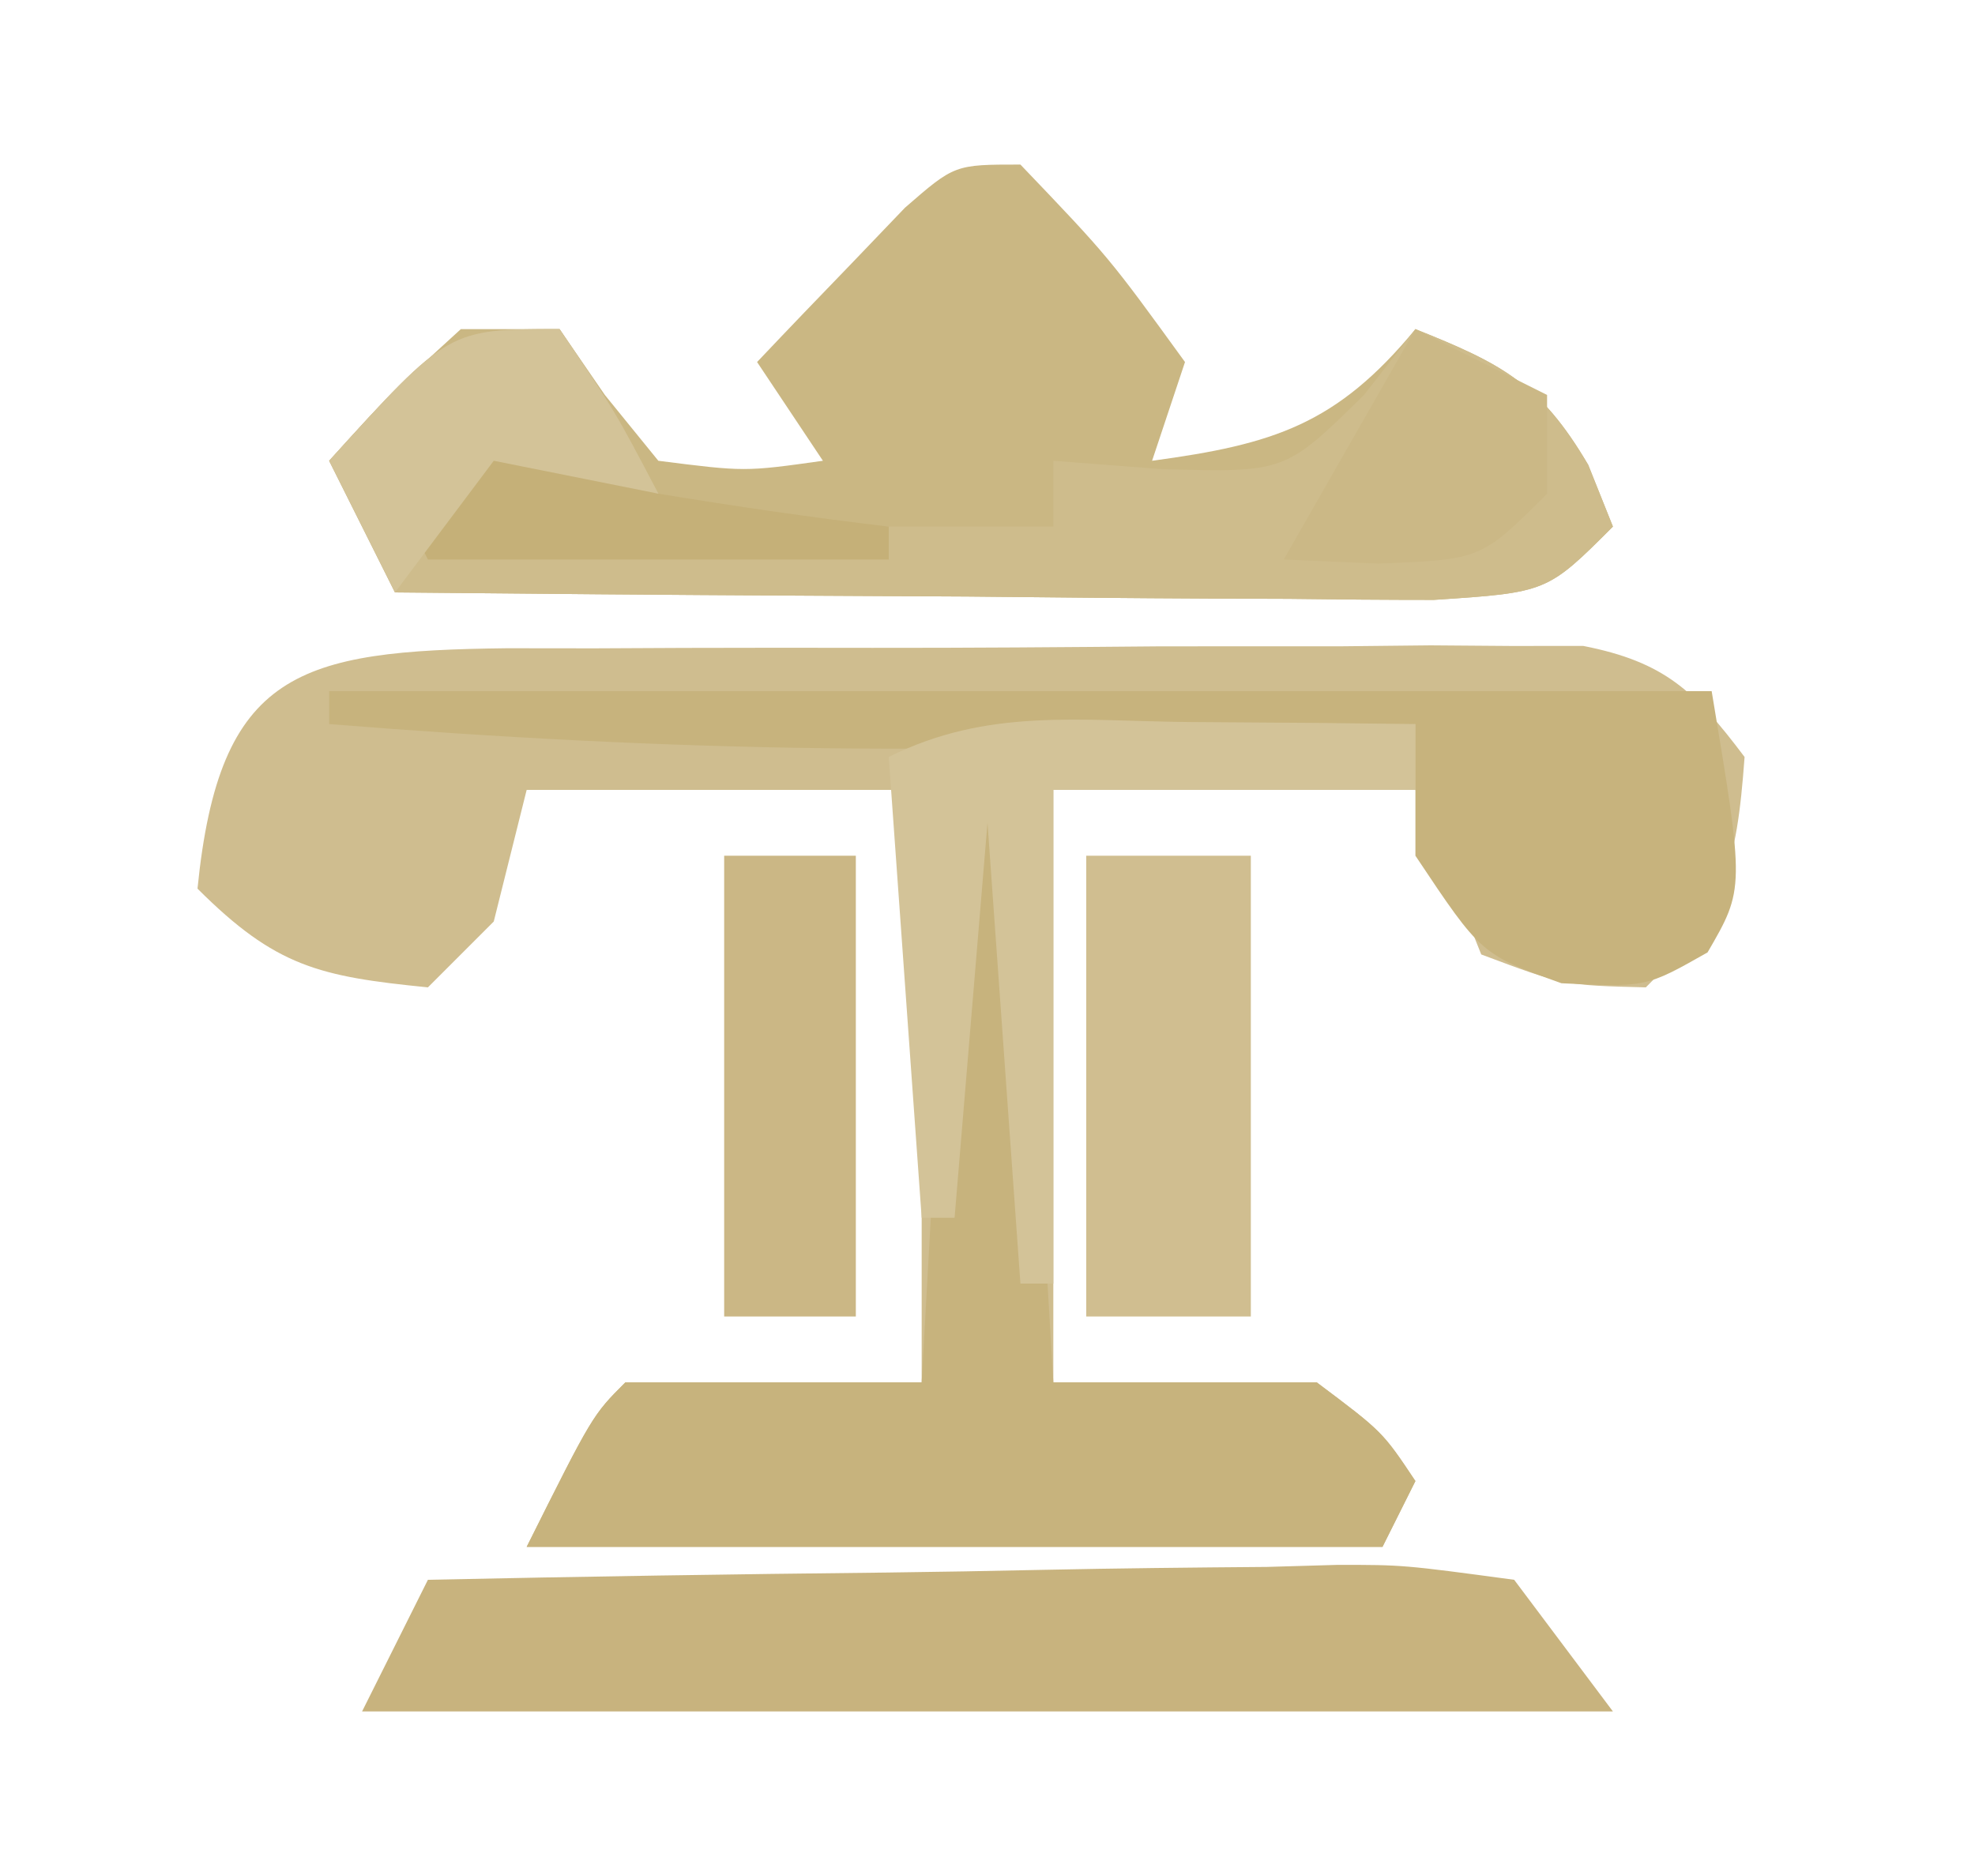 <?xml version="1.0" encoding="UTF-8"?>
<svg version="1.1" xmlns="http://www.w3.org/2000/svg" width="60" height="57">
<path d="M0 0 C0.877 0.001 1.754 0.002 2.658 0.003 C3.558 -0.002 4.458 -0.006 5.385 -0.01 C7.291 -0.016 9.197 -0.016 11.102 -0.012 C14.022 -0.009 16.94 -0.032 19.859 -0.058 C21.709 -0.06 23.558 -0.061 25.408 -0.06 C26.283 -0.069 27.158 -0.078 28.06 -0.088 C28.874 -0.081 29.688 -0.075 30.527 -0.069 C31.242 -0.069 31.958 -0.07 32.695 -0.071 C35.176 0.417 36.092 1.304 37.599 3.304 C37.355 6.645 36.994 7.909 34.599 10.304 C32.099 10.241 32.099 10.241 29.599 9.304 C28.939 7.654 28.279 6.004 27.599 4.304 C23.969 4.304 20.339 4.304 16.599 4.304 C16.599 10.244 16.599 16.184 16.599 22.304 C19.239 22.304 21.879 22.304 24.599 22.304 C26.599 23.804 26.599 23.804 27.599 25.304 C27.269 25.964 26.939 26.624 26.599 27.304 C18.019 27.304 9.439 27.304 0.599 27.304 C2.599 23.304 2.599 23.304 3.599 22.304 C6.569 22.304 9.539 22.304 12.599 22.304 C12.599 16.364 12.599 10.424 12.599 4.304 C8.639 4.304 4.679 4.304 0.599 4.304 C0.269 5.624 -0.061 6.944 -0.401 8.304 C-1.061 8.964 -1.721 9.624 -2.401 10.304 C-5.698 9.974 -7.023 9.681 -9.401 7.304 C-8.739 0.689 -6.338 0.074 0 0 Z " fill="#CFBD8F" transform="translate(15.401,19.696)"/>
<path d="M0 0 C2.688 2.812 2.688 2.812 5 6 C4.67 6.99 4.34 7.98 4 9 C7.688 8.502 9.605 7.899 12 5 C14.622 6.049 15.794 6.649 17.25 9.125 C17.497 9.744 17.745 10.363 18 11 C16 13 16 13 12.56 13.227 C11.089 13.227 9.619 13.215 8.148 13.195 C7.374 13.192 6.6 13.19 5.803 13.187 C3.327 13.176 0.851 13.15 -1.625 13.125 C-3.302 13.115 -4.979 13.106 -6.656 13.098 C-10.771 13.076 -14.885 13.041 -19 13 C-19.66 11.68 -20.32 10.36 -21 9 C-19.188 7 -19.188 7 -17 5 C-16.01 5 -15.02 5 -14 5 C-13.546 5.66 -13.092 6.32 -12.625 7 C-12.089 7.66 -11.553 8.32 -11 9 C-8.374 9.334 -8.374 9.334 -6 9 C-6.66 8.01 -7.32 7.02 -8 6 C-7.048 4.994 -6.088 3.995 -5.125 3 C-4.591 2.443 -4.058 1.886 -3.508 1.312 C-2 0 -2 0 0 0 Z " fill="#CAB783" transform="translate(31,5)"/>
<path d="M0 0 C4.645 -0.099 9.289 -0.171 13.934 -0.22 C15.515 -0.24 17.095 -0.267 18.675 -0.302 C20.946 -0.35 23.216 -0.373 25.488 -0.391 C26.548 -0.422 26.548 -0.422 27.629 -0.453 C29.63 -0.454 29.63 -0.454 33 0 C33.99 1.32 34.98 2.64 36 4 C23.46 4 10.92 4 -2 4 C-1.34 2.68 -0.68 1.36 0 0 Z " fill="#C8B37E" transform="translate(13,48)"/>
<path d="M0 0 C0.66 0.33 1.32 0.66 2 1 C2.33 6.61 2.66 12.22 3 18 C5.64 18 8.28 18 11 18 C13 19.5 13 19.5 14 21 C13.67 21.66 13.34 22.32 13 23 C4.42 23 -4.16 23 -13 23 C-11 19 -11 19 -10 18 C-7.03 18 -4.06 18 -1 18 C-0.505 9.09 -0.505 9.09 0 0 Z " fill="#C7B37D" transform="translate(29,24)"/>
<path d="M0 0 C1.688 2.5 1.688 2.5 3 5 C1.824 4.691 1.824 4.691 0.625 4.375 C-0.674 4.189 -0.674 4.189 -2 4 C-2.66 4.66 -3.32 5.32 -4 6 C2.27 6 8.54 6 15 6 C15 5.34 15 4.68 15 4 C16.073 4.082 17.145 4.165 18.25 4.25 C22.04 4.362 22.04 4.362 24.438 2 C24.953 1.34 25.469 0.68 26 0 C28.622 1.049 29.794 1.649 31.25 4.125 C31.497 4.744 31.745 5.362 32 6 C30 8 30 8 26.56 8.227 C25.089 8.227 23.619 8.215 22.148 8.195 C21.374 8.192 20.6 8.19 19.803 8.187 C17.327 8.176 14.851 8.15 12.375 8.125 C10.698 8.115 9.021 8.106 7.344 8.098 C3.229 8.076 -0.885 8.041 -5 8 C-5.66 6.68 -6.32 5.36 -7 4 C-3.375 0 -3.375 0 0 0 Z " fill="#CEBC8C" transform="translate(17,10)"/>
<path d="M0 0 C13.86 0 27.72 0 42 0 C43 6 43 6 41.875 7.938 C40 9 40 9 37.438 8.875 C35 8 35 8 33 5 C33 3.68 33 2.36 33 1 C31.563 1.126 31.563 1.126 30.098 1.254 C19.957 2.057 10.133 1.815 0 1 C0 0.67 0 0.34 0 0 Z " fill="#C7B37D" transform="translate(10,21)"/>
<path d="M0 0 C1.65 0 3.3 0 5 0 C5 4.62 5 9.24 5 14 C3.35 14 1.7 14 0 14 C0 9.38 0 4.76 0 0 Z " fill="#D0BE90" transform="translate(33,26)"/>
<path d="M0 0 C1.281 0.009 2.563 0.018 3.883 0.027 C4.87 0.039 5.858 0.051 6.875 0.062 C6.875 0.723 6.875 1.383 6.875 2.062 C3.245 2.062 -0.385 2.062 -4.125 2.062 C-4.125 7.013 -4.125 11.963 -4.125 17.062 C-4.455 17.062 -4.785 17.062 -5.125 17.062 C-5.455 12.443 -5.785 7.822 -6.125 3.062 C-6.455 7.022 -6.785 10.982 -7.125 15.062 C-7.455 15.062 -7.785 15.062 -8.125 15.062 C-8.455 10.443 -8.785 5.822 -9.125 1.062 C-6.122 -0.439 -3.334 -0.03 0 0 Z " fill="#D3C398" transform="translate(36.125,21.938)"/>
<path d="M0 0 C1.32 0 2.64 0 4 0 C4 4.62 4 9.24 4 14 C2.68 14 1.36 14 0 14 C0 9.38 0 4.76 0 0 Z " fill="#CBB785" transform="translate(22,26)"/>
<path d="M0 0 C1.32 0.66 2.64 1.32 4 2 C4 2.99 4 3.98 4 5 C2 7 2 7 -1.125 7.125 C-2.548 7.063 -2.548 7.063 -4 7 C-2.68 4.69 -1.36 2.38 0 0 Z " fill="#CBB886" transform="translate(43,10)"/>
<path d="M0 0 C1.688 0.61 3.352 1.288 5 2 C7.326 2.381 9.659 2.725 12 3 C12 3.33 12 3.66 12 4 C7.38 4 2.76 4 -2 4 C-2.33 3.34 -2.66 2.68 -3 2 C-2.01 1.34 -1.02 0.68 0 0 Z " fill="#C5B078" transform="translate(15,13)"/>
<path d="M0 0 C1.688 2.5 1.688 2.5 3 5 C1.35 4.67 -0.3 4.34 -2 4 C-2.99 5.32 -3.98 6.64 -5 8 C-5.66 6.68 -6.32 5.36 -7 4 C-3.375 0 -3.375 0 0 0 Z " fill="#D3C398" transform="translate(17,10)"/>
</svg>
